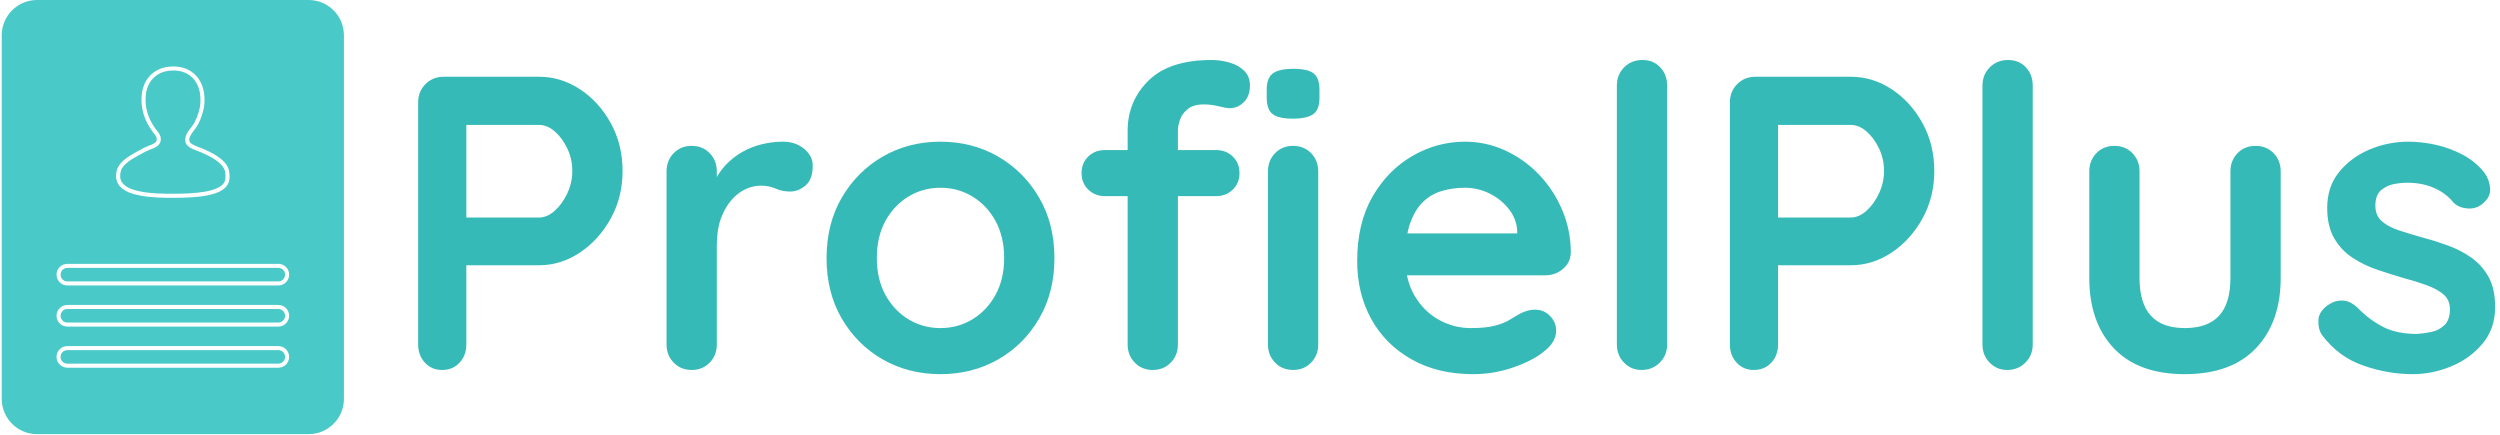 <svg xmlns="http://www.w3.org/2000/svg" version="1.1" xmlns:xlink="http://www.w3.org/1999/xlink" xmlns:svgjs="http://svgjs.dev/svgjs" width="1500" height="261" viewBox="0 0 1500 261"><g transform="matrix(1,0,0,1,-0.909,-0.254)"><svg viewBox="0 0 396 69" data-background-color="#103737" preserveAspectRatio="xMidYMid meet" height="261" width="1500" xmlns="http://www.w3.org/2000/svg" xmlns:xlink="http://www.w3.org/1999/xlink"><g id="tight-bounds" transform="matrix(1,0,0,1,0.24,0.067)"><svg viewBox="0 0 395.52 68.866" height="68.866" width="395.52"><g><svg viewBox="0 0 474.799 82.669" height="68.866" width="395.52"><g transform="matrix(1,0,0,1,79.279,11.425)"><svg viewBox="0 0 395.52 59.819" height="59.819" width="395.52"><g id="textblocktransform"><svg viewBox="0 0 395.52 59.819" height="59.819" width="395.52" id="textblock"><g><svg viewBox="0 0 395.52 59.819" height="59.819" width="395.52"><g transform="matrix(1,0,0,1,0,0)"><svg width="395.52" viewBox="3.75 -37 247.93 37.5" height="59.819" data-palette-color="#36bab8"><path d="M6.8-35L18.2-35Q20.8-35 23.08-33.5 25.35-32 26.75-29.45 28.15-26.9 28.15-23.75L28.15-23.75Q28.15-20.65 26.75-18.1 25.35-15.55 23.08-14.03 20.8-12.5 18.2-12.5L18.2-12.5 9-12.5 9.5-13.4 9.5-3.05Q9.5-1.75 8.7-0.88 7.9 0 6.6 0L6.6 0Q5.35 0 4.55-0.88 3.75-1.75 3.75-3.05L3.75-3.05 3.75-31.95Q3.75-33.25 4.63-34.13 5.5-35 6.8-35L6.8-35ZM8.95-18.2L18.2-18.2Q19.15-18.2 20.05-19 20.95-19.8 21.55-21.08 22.15-22.35 22.15-23.75L22.15-23.75Q22.15-25.2 21.55-26.45 20.95-27.7 20.05-28.48 19.15-29.25 18.2-29.25L18.2-29.25 8.9-29.25 9.5-30.15 9.5-17.4 8.95-18.2ZM36.4 0L36.4 0Q35.1 0 34.25-0.88 33.4-1.75 33.4-3.05L33.4-3.05 33.4-23.7Q33.4-25 34.25-25.88 35.1-26.75 36.4-26.75L36.4-26.75Q37.7-26.75 38.55-25.88 39.4-25 39.4-23.7L39.4-23.7 39.4-19 39.05-22.35Q39.6-23.55 40.47-24.48 41.35-25.4 42.45-26.03 43.55-26.65 44.8-26.95 46.05-27.25 47.3-27.25L47.3-27.25Q48.8-27.25 49.82-26.4 50.85-25.55 50.85-24.4L50.85-24.4Q50.85-22.75 50-22.03 49.15-21.3 48.15-21.3L48.15-21.3Q47.2-21.3 46.42-21.65 45.65-22 44.65-22L44.65-22Q43.75-22 42.82-21.58 41.9-21.15 41.12-20.25 40.35-19.35 39.87-18.03 39.4-16.7 39.4-14.9L39.4-14.9 39.4-3.05Q39.4-1.75 38.55-0.88 37.7 0 36.4 0ZM79.7-13.35L79.7-13.35Q79.7-9.25 77.87-6.13 76.05-3 72.97-1.25 69.9 0.5 66.09 0.5L66.09 0.5Q62.3 0.5 59.22-1.25 56.15-3 54.32-6.13 52.5-9.25 52.5-13.35L52.5-13.35Q52.5-17.45 54.32-20.58 56.15-23.7 59.22-25.48 62.3-27.25 66.09-27.25L66.09-27.25Q69.9-27.25 72.97-25.48 76.05-23.7 77.87-20.58 79.7-17.45 79.7-13.35ZM73.7-13.35L73.7-13.35Q73.7-15.9 72.67-17.78 71.65-19.65 69.92-20.7 68.2-21.75 66.09-21.75L66.09-21.75Q64-21.75 62.27-20.7 60.55-19.65 59.52-17.78 58.5-15.9 58.5-13.35L58.5-13.35Q58.5-10.85 59.52-8.97 60.55-7.1 62.27-6.05 64-5 66.09-5L66.09-5Q68.2-5 69.92-6.05 71.65-7.1 72.67-8.97 73.7-10.85 73.7-13.35ZM98.44-37L98.44-37Q99.54-37 100.59-36.7 101.64-36.4 102.34-35.73 103.04-35.05 103.04-33.95L103.04-33.95Q103.04-32.7 102.32-31.98 101.59-31.25 100.64-31.25L100.64-31.25Q100.19-31.25 99.29-31.48 98.39-31.7 97.54-31.7L97.54-31.7Q96.29-31.7 95.62-31.15 94.94-30.6 94.69-29.88 94.44-29.15 94.44-28.6L94.44-28.6 94.44-3.05Q94.44-1.75 93.59-0.88 92.74 0 91.44 0L91.44 0Q90.14 0 89.29-0.88 88.44-1.75 88.44-3.05L88.44-3.05 88.44-28.55Q88.44-32.1 90.94-34.55 93.44-37 98.44-37ZM85.74-26.25L98.99-26.25Q100.19-26.25 100.99-25.48 101.79-24.7 101.79-23.5L101.79-23.5Q101.79-22.3 100.99-21.53 100.19-20.75 98.99-20.75L98.99-20.75 85.74-20.75Q84.54-20.75 83.74-21.53 82.94-22.3 82.94-23.5L82.94-23.5Q82.94-24.7 83.74-25.48 84.54-26.25 85.74-26.25L85.74-26.25ZM111.19-23.7L111.19-3.05Q111.19-1.75 110.34-0.88 109.49 0 108.19 0L108.19 0Q106.89 0 106.04-0.88 105.19-1.75 105.19-3.05L105.19-3.05 105.19-23.7Q105.19-25 106.04-25.88 106.89-26.75 108.19-26.75L108.19-26.75Q109.49-26.75 110.34-25.88 111.19-25 111.19-23.7L111.19-23.7ZM108.14-30L108.14-30Q106.44-30 105.74-30.55 105.04-31.1 105.04-32.5L105.04-32.5 105.04-33.45Q105.04-34.9 105.82-35.43 106.59-35.95 108.19-35.95L108.19-35.95Q109.94-35.95 110.64-35.4 111.34-34.85 111.34-33.45L111.34-33.45 111.34-32.5Q111.34-31.05 110.59-30.53 109.84-30 108.14-30ZM129.69 0.5L129.69 0.5Q125.44 0.5 122.31-1.28 119.19-3.05 117.51-6.1 115.84-9.15 115.84-13L115.84-13Q115.84-17.5 117.66-20.68 119.49-23.85 122.44-25.55 125.39-27.25 128.69-27.25L128.69-27.25Q131.24-27.25 133.51-26.2 135.79-25.15 137.54-23.33 139.29-21.5 140.31-19.1 141.34-16.7 141.34-14L141.34-14Q141.29-12.8 140.39-12.05 139.49-11.3 138.29-11.3L138.29-11.3 119.19-11.3 117.69-16.3 136.04-16.3 134.94-15.3 134.94-16.65Q134.84-18.1 133.91-19.25 132.99-20.4 131.61-21.08 130.24-21.75 128.69-21.75L128.69-21.75Q127.19-21.75 125.89-21.35 124.59-20.95 123.64-20 122.69-19.05 122.14-17.45 121.59-15.85 121.59-13.4L121.59-13.4Q121.59-10.7 122.71-8.83 123.84-6.95 125.61-5.98 127.39-5 129.39-5L129.39-5Q131.24-5 132.34-5.3 133.44-5.6 134.11-6.03 134.79-6.45 135.34-6.75L135.34-6.75Q136.24-7.2 137.04-7.2L137.04-7.2Q138.14-7.2 138.86-6.45 139.59-5.7 139.59-4.7L139.59-4.7Q139.59-3.35 138.19-2.25L138.19-2.25Q136.89-1.15 134.54-0.33 132.19 0.5 129.69 0.5ZM152.84-33.95L152.84-3.05Q152.84-1.75 151.96-0.88 151.09 0 149.79 0L149.79 0Q148.54 0 147.69-0.88 146.84-1.75 146.84-3.05L146.84-3.05 146.84-33.95Q146.84-35.25 147.71-36.13 148.59-37 149.89-37L149.89-37Q151.19-37 152.01-36.13 152.84-35.25 152.84-33.95L152.84-33.95ZM163.38-35L174.78-35Q177.38-35 179.66-33.5 181.93-32 183.33-29.45 184.73-26.9 184.73-23.75L184.73-23.75Q184.73-20.65 183.33-18.1 181.93-15.55 179.66-14.03 177.38-12.5 174.78-12.5L174.78-12.5 165.58-12.5 166.08-13.4 166.08-3.05Q166.08-1.75 165.28-0.88 164.48 0 163.18 0L163.18 0Q161.93 0 161.13-0.88 160.33-1.75 160.33-3.05L160.33-3.05 160.33-31.95Q160.33-33.25 161.21-34.13 162.08-35 163.38-35L163.38-35ZM165.53-18.2L174.78-18.2Q175.73-18.2 176.63-19 177.53-19.8 178.13-21.08 178.73-22.35 178.73-23.75L178.73-23.75Q178.73-25.2 178.13-26.45 177.53-27.7 176.63-28.48 175.73-29.25 174.78-29.25L174.78-29.25 165.48-29.25 166.08-30.15 166.08-17.4 165.53-18.2ZM196.48-33.95L196.48-3.05Q196.48-1.75 195.61-0.88 194.73 0 193.43 0L193.43 0Q192.18 0 191.33-0.88 190.48-1.75 190.48-3.05L190.48-3.05 190.48-33.95Q190.48-35.25 191.36-36.13 192.23-37 193.53-37L193.53-37Q194.83-37 195.66-36.13 196.48-35.25 196.48-33.95L196.48-33.95ZM223.08-26.75L223.08-26.75Q224.38-26.75 225.23-25.88 226.08-25 226.08-23.7L226.08-23.7 226.08-11Q226.08-5.7 223.13-2.6 220.18 0.5 214.63 0.5L214.63 0.5Q209.08 0.5 206.15-2.6 203.23-5.7 203.23-11L203.23-11 203.23-23.7Q203.23-25 204.08-25.88 204.93-26.75 206.23-26.75L206.23-26.75Q207.53-26.75 208.38-25.88 209.23-25 209.23-23.7L209.23-23.7 209.23-11Q209.23-7.95 210.58-6.48 211.93-5 214.63-5L214.63-5Q217.38-5 218.73-6.48 220.08-7.95 220.08-11L220.08-11 220.08-23.7Q220.08-25 220.93-25.88 221.78-26.75 223.08-26.75ZM231.03-4.15L231.03-4.15Q230.53-4.85 230.58-5.95 230.63-7.05 231.88-7.85L231.88-7.85Q232.68-8.35 233.58-8.28 234.48-8.2 235.33-7.35L235.33-7.35Q236.78-5.9 238.38-5.1 239.98-4.3 242.38-4.3L242.38-4.3Q243.13-4.35 244.03-4.53 244.93-4.7 245.6-5.33 246.28-5.95 246.28-7.25L246.28-7.25Q246.28-8.35 245.53-9 244.78-9.65 243.55-10.1 242.33-10.55 240.83-10.95L240.83-10.95Q239.28-11.4 237.65-11.95 236.03-12.5 234.68-13.38 233.33-14.25 232.48-15.7 231.63-17.15 231.63-19.35L231.63-19.35Q231.63-21.85 233.03-23.6 234.43-25.35 236.65-26.3 238.88-27.25 241.33-27.25L241.33-27.25Q242.88-27.25 244.58-26.88 246.28-26.5 247.83-25.68 249.38-24.85 250.43-23.5L250.43-23.5Q250.98-22.75 251.08-21.7 251.18-20.65 250.13-19.8L250.13-19.8Q249.38-19.2 248.38-19.28 247.38-19.35 246.73-19.95L246.73-19.95Q245.88-21.05 244.45-21.7 243.03-22.35 241.18-22.35L241.18-22.35Q240.43-22.35 239.55-22.18 238.68-22 238.03-21.43 237.38-20.85 237.38-19.6L237.38-19.6Q237.38-18.45 238.13-17.78 238.88-17.1 240.15-16.68 241.43-16.25 242.88-15.85L242.88-15.85Q244.38-15.45 245.93-14.9 247.48-14.35 248.78-13.45 250.08-12.55 250.88-11.13 251.68-9.7 251.68-7.5L251.68-7.5Q251.68-4.95 250.18-3.15 248.68-1.35 246.43-0.43 244.18 0.5 241.83 0.5L241.83 0.5Q238.88 0.5 235.93-0.53 232.98-1.55 231.03-4.15Z" opacity="1" transform="matrix(1,0,0,1,0,0)" fill="#36bab8" class="wordmark-text-0" data-fill-palette-color="primary" id="text-0"></path></svg></g></svg></g></svg></g></svg></g><g><svg viewBox="0 0 65.157 82.669" height="82.669" width="65.157"><g><svg xmlns="http://www.w3.org/2000/svg" xmlns:xlink="http://www.w3.org/1999/xlink" version="1.1" x="0" y="0" viewBox="12.562 2.5 74.876 95" enable-background="new 0 0 100 100" xml:space="preserve" height="82.669" width="65.157" class="icon-icon-0" data-fill-palette-color="accent" id="icon-0"><g fill="#49cac8" data-fill-palette-color="accent"><path d="M26.917 73.078h46.167c0.816 0 1.48-0.664 1.48-1.48 0-0.817-0.664-1.481-1.48-1.481H26.917c-0.816 0-1.481 0.664-1.481 1.481C25.436 72.414 26.1 73.078 26.917 73.078z" fill="#49cac8" data-fill-palette-color="accent"></path><path d="M26.917 82.074h46.167c0.816 0 1.48-0.664 1.48-1.48 0-0.815-0.664-1.479-1.48-1.479H26.917c-0.816 0-1.481 0.664-1.481 1.479C25.436 81.41 26.1 82.074 26.917 82.074z" fill="#49cac8" data-fill-palette-color="accent"></path><g fill="#49cac8" data-fill-palette-color="accent"><path d="M43.189 44.454c2.215 0.41 4.692 0.444 6.841 0.444 4.417 0 10.396-0.285 11.343-2.743 0.275-0.704 0.143-1.924-0.002-2.353-0.664-1.974-3.602-3.268-5.18-3.962-0.113-0.05-0.246-0.101-0.396-0.157l-0.182-0.067c-1.08-0.398-2.561-0.943-2.82-1.93-0.338-1.29 0.463-2.332 1.17-3.25 0.266-0.349 0.504-0.658 0.674-0.964 0.73-1.304 1.271-2.979 1.377-4.266 0.188-2.31-0.354-4.224-1.566-5.536-1.051-1.141-2.545-1.745-4.32-1.745-0.312 0-0.629 0.019-0.948 0.055-2.953 0.34-4.917 2.497-5.125 5.632-0.172 2.53 0.54 4.851 2.176 7.096 0.091 0.126 0.182 0.242 0.269 0.354l0.042 0.054c0.445 0.565 0.906 1.148 0.816 2.055-0.119 1.217-1.288 1.661-2.062 1.954l-0.302 0.117c-0.871 0.35-1.846 0.89-2.37 1.18l-0.137 0.075c-1.667 0.923-3.479 2.027-3.861 3.431-0.266 0.98-0.195 1.777 0.218 2.433C39.664 43.67 41.716 44.182 43.189 44.454z" fill="#49cac8" data-fill-palette-color="accent"></path><path d="M20.287 97.5h59.428c4.264 0 7.723-3.459 7.723-7.724V10.225c0-4.266-3.459-7.725-7.723-7.725H20.287c-4.266 0-7.725 3.459-7.725 7.725v79.552C12.563 94.041 16.021 97.5 20.287 97.5zM37.77 39.698c0.472-1.738 2.46-2.963 4.288-3.976l0.134-0.073c0.542-0.3 1.549-0.858 2.476-1.23l0.31-0.12c0.813-0.308 1.437-0.592 1.497-1.213 0.053-0.525-0.192-0.865-0.629-1.419l-0.044-0.057c-0.095-0.121-0.193-0.247-0.289-0.38-1.763-2.418-2.529-4.929-2.342-7.675 0.238-3.588 2.502-6.062 5.908-6.453 0.352-0.041 0.705-0.061 1.049-0.061 2.029 0 3.75 0.702 4.974 2.031 1.383 1.498 2.002 3.644 1.797 6.208-0.115 1.405-0.701 3.222-1.488 4.628-0.203 0.361-0.457 0.694-0.727 1.047-0.656 0.854-1.26 1.639-1.031 2.509 0.139 0.54 1.576 1.069 2.268 1.323l0.152 0.056c0.203 0.077 0.352 0.133 0.473 0.186 1.707 0.752 4.879 2.147 5.666 4.492 0.178 0.53 0.367 1.989-0.012 2.957-1.123 2.915-6.783 3.309-12.169 3.309-2.188 0-4.713-0.035-7.002-0.459-1.637-0.302-3.929-0.89-4.936-2.491C37.541 41.957 37.436 40.931 37.77 39.698zM26.917 60.233h46.167c1.305 0 2.367 1.062 2.367 2.366 0 1.306-1.063 2.368-2.367 2.368H26.917c-1.305 0-2.366-1.063-2.366-2.368C24.55 61.295 25.612 60.233 26.917 60.233zM26.917 69.231h46.167c1.305 0 2.367 1.061 2.367 2.366 0 1.305-1.063 2.366-2.367 2.366H26.917c-1.305 0-2.366-1.062-2.366-2.366C24.55 70.292 25.612 69.231 26.917 69.231zM26.917 78.228h46.167c1.305 0 2.367 1.063 2.367 2.366 0 1.306-1.063 2.367-2.367 2.367H26.917c-1.305 0-2.366-1.062-2.366-2.367C24.55 79.29 25.612 78.228 26.917 78.228z" fill="#49cac8" data-fill-palette-color="accent"></path></g><path d="M26.917 64.081h46.167c0.816 0 1.48-0.664 1.48-1.481 0-0.815-0.664-1.479-1.48-1.479H26.917c-0.816 0-1.481 0.663-1.481 1.479C25.436 63.417 26.1 64.081 26.917 64.081z" fill="#49cac8" data-fill-palette-color="accent"></path></g></svg></g></svg></g></svg></g><defs></defs></svg><rect width="395.52" height="68.866" fill="none" stroke="none" visibility="hidden"></rect></g></svg></g></svg>
